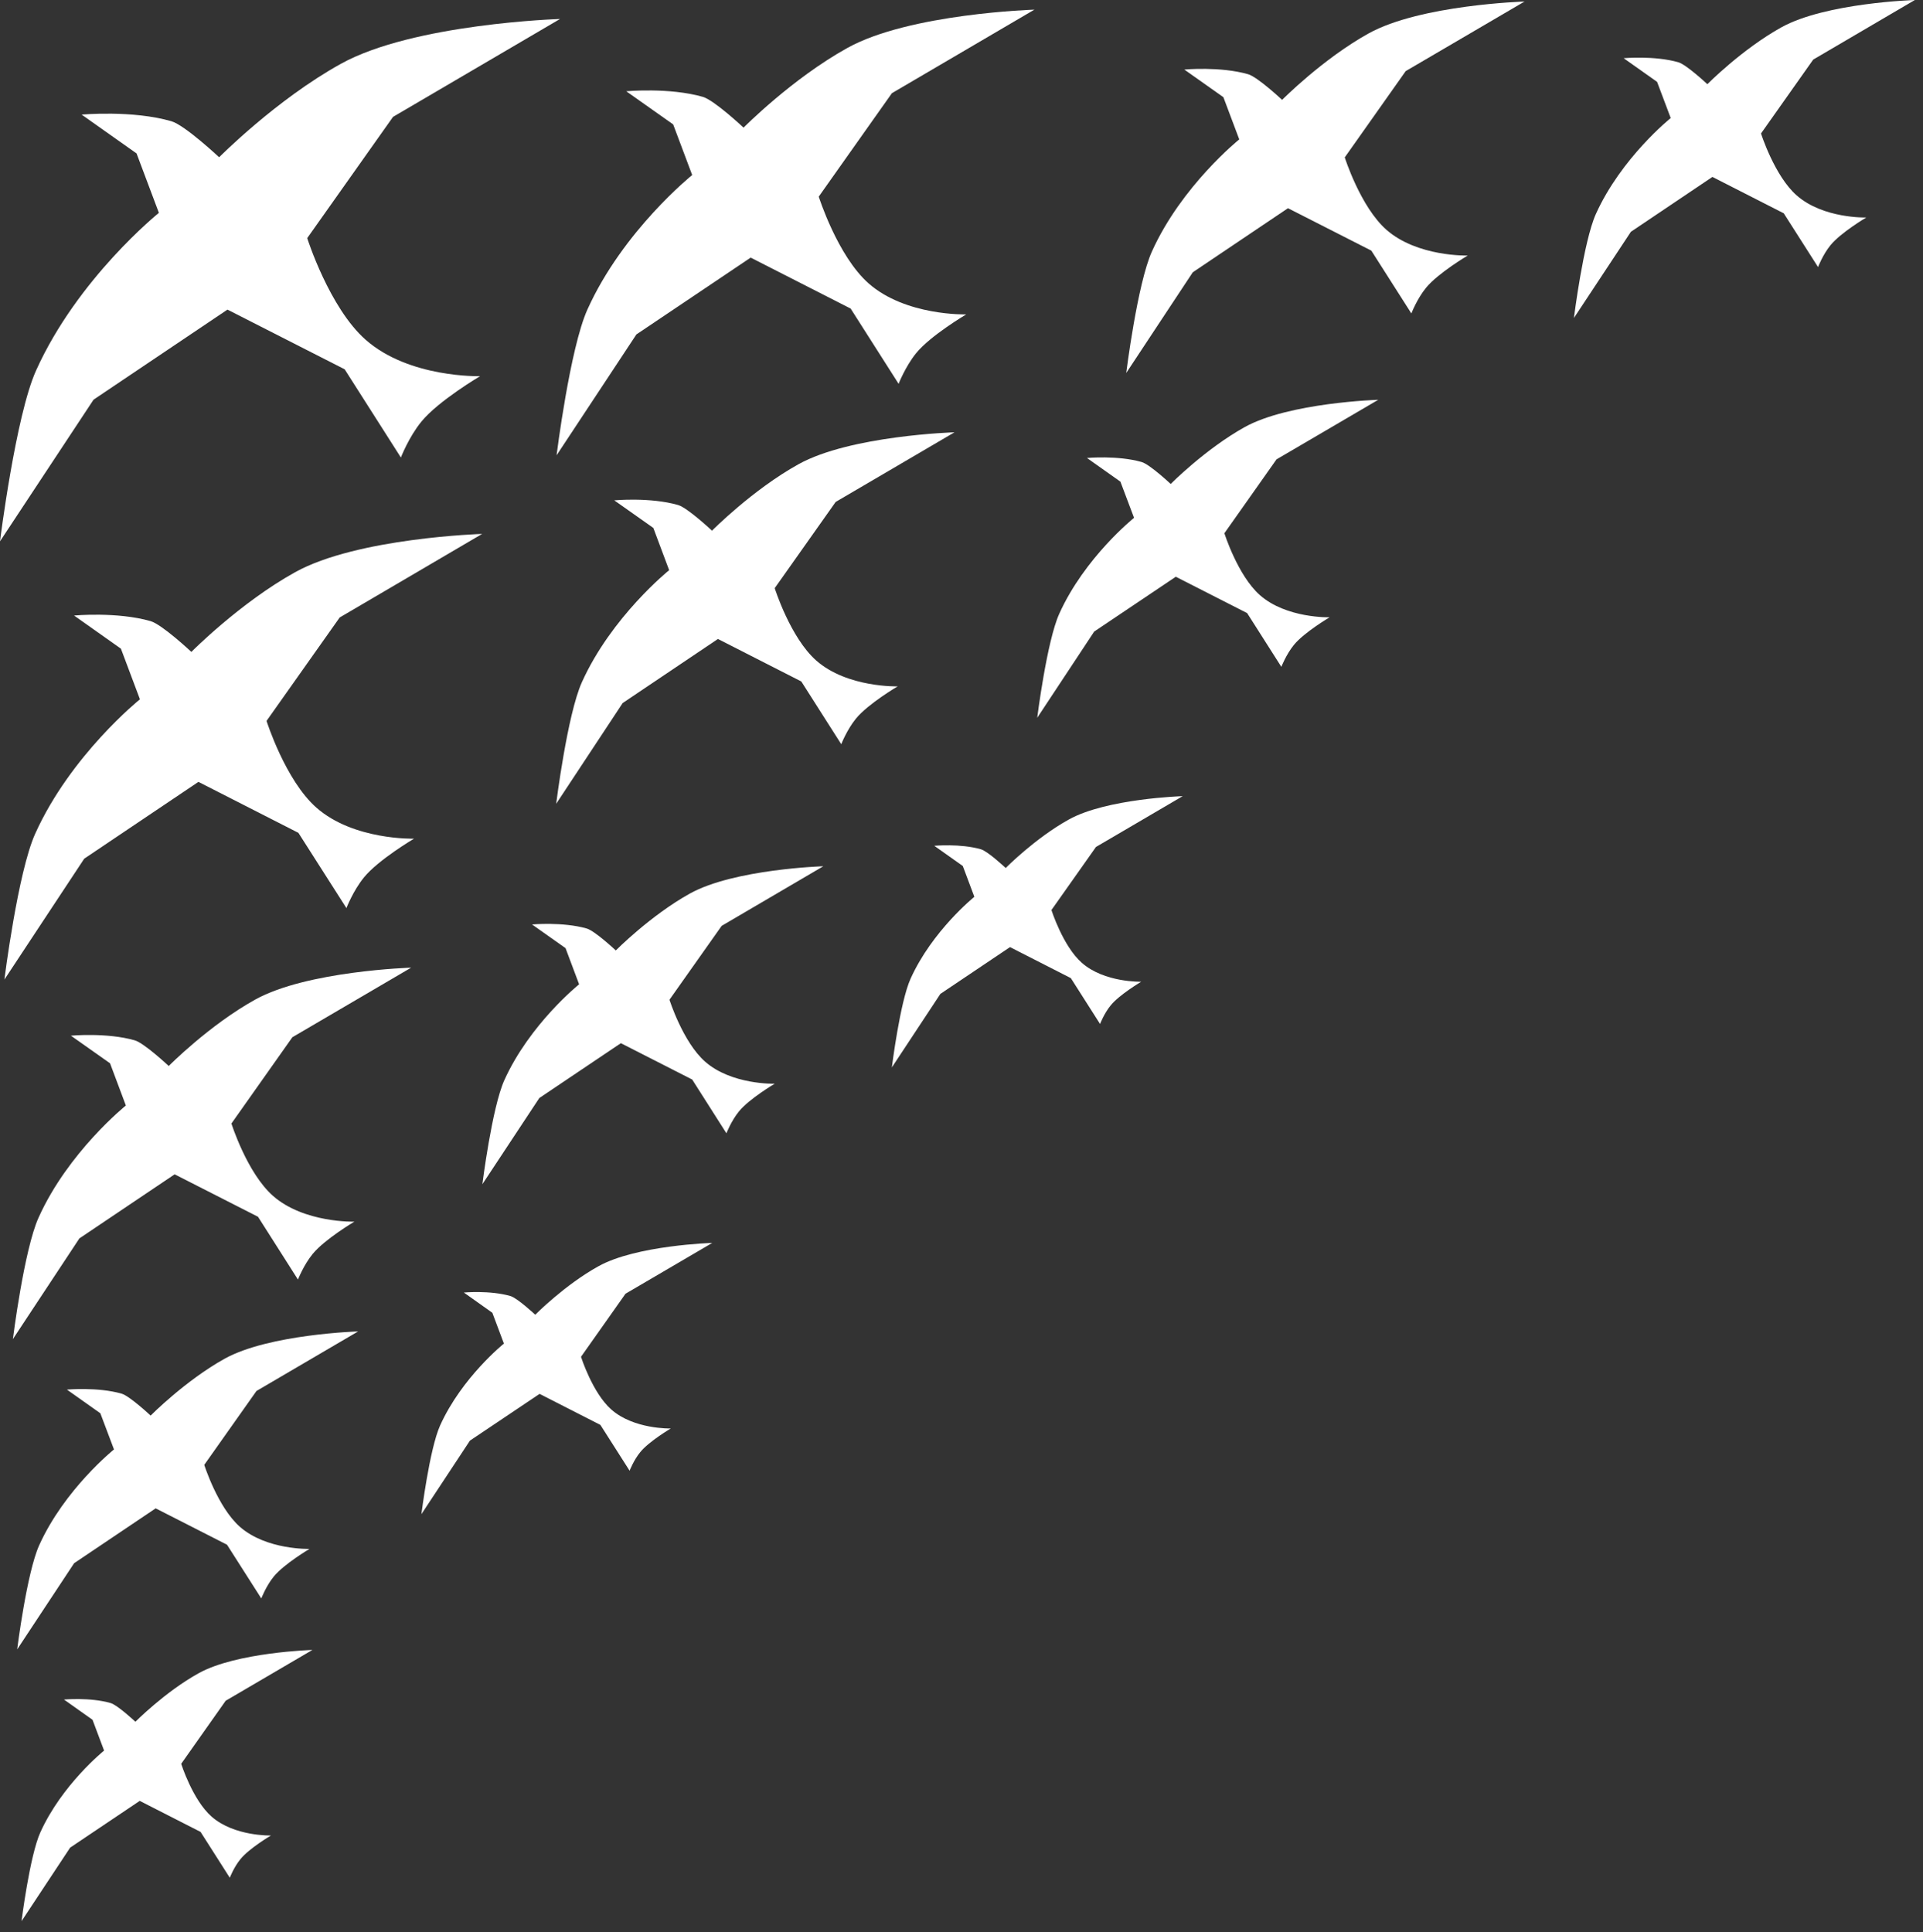 <?xml version="1.0" encoding="UTF-8" standalone="no"?><!DOCTYPE svg PUBLIC "-//W3C//DTD SVG 1.1//EN" "http://www.w3.org/Graphics/SVG/1.1/DTD/svg11.dtd"><svg width="100%" height="100%" viewBox="0 0 202 203" version="1.1" xmlns="http://www.w3.org/2000/svg" xmlns:xlink="http://www.w3.org/1999/xlink" xml:space="preserve" xmlns:serif="http://www.serif.com/" style="fill-rule:evenodd;clip-rule:evenodd;stroke-linejoin:round;stroke-miterlimit:2;"><rect x="0" y="0" width="202" height="203" fill="#333333" stroke="none"/><rect id="Artboard1" x="0" y="0" width="202" height="202.74" style="fill:none;"/><g id="Layer-1" serif:id="Layer 1"><path d="M23.019,16.523c0,0 5.987,-6.051 12.777,-9.814c7.658,-4.243 23.032,-4.715 23.032,-4.715l-17.543,10.285l-9.013,12.738c0,0 2.313,7.306 6.141,10.682c4.573,4.034 12.018,3.821 12.018,3.821c0,0 -4.379,2.588 -6.164,4.77c-1.33,1.629 -2.156,3.775 -2.156,3.775l-5.906,-9.268l-12.311,-6.27l-14.067,9.462l-9.827,14.88c0,0 1.646,-13.199 3.795,-17.959c4.373,-9.698 12.896,-16.549 12.896,-16.549l-2.346,-6.241l-5.767,-4.079c0,0 5.302,-0.491 9.417,0.693c1.42,0.407 5.024,3.789 5.024,3.789" style="fill:#fff;fill-rule:nonzero;"/><path d="M78.107,13.409c0,0 5.112,-5.164 10.904,-8.371c6.529,-3.625 19.647,-4.025 19.647,-4.025l-14.97,8.778l-7.684,10.866c0,0 1.975,6.235 5.237,9.114c3.902,3.443 10.256,3.259 10.256,3.259c0,0 -3.743,2.207 -5.263,4.073c-1.126,1.391 -1.84,3.22 -1.84,3.22l-5.037,-7.906l-10.501,-5.354l-12.005,8.071l-8.385,12.699c0,0 1.407,-11.26 3.24,-15.319c3.731,-8.281 11.005,-14.126 11.005,-14.126l-1.998,-5.318l-4.927,-3.482c0,0 4.524,-0.42 8.042,0.587c1.203,0.349 4.279,3.234 4.279,3.234" style="fill:#fff;fill-rule:nonzero;"/><path d="M20.102,68.487c0,0 5.112,-5.164 10.898,-8.372c6.529,-3.624 19.647,-4.024 19.647,-4.024l-14.964,8.778l-7.684,10.866c0,0 1.968,6.235 5.237,9.113c3.902,3.444 10.256,3.26 10.256,3.26c0,0 -3.743,2.207 -5.263,4.073c-1.133,1.39 -1.84,3.22 -1.84,3.22l-5.044,-7.906l-10.501,-5.354l-11.998,8.071l-8.385,12.699c0,0 1.408,-11.26 3.234,-15.319c3.731,-8.281 11.005,-14.126 11.005,-14.126l-1.998,-5.318l-4.921,-3.482c0,0 4.518,-0.42 8.035,0.587c1.21,0.349 4.286,3.234 4.286,3.234" style="fill:#fff;fill-rule:nonzero;"/><path d="M17.724,111.989c0,0 4.259,-4.302 9.087,-6.977c5.448,-3.021 16.378,-3.353 16.378,-3.353l-12.476,7.309l-6.403,9.065c0,0 1.64,5.193 4.363,7.597c3.25,2.866 8.552,2.714 8.552,2.714c0,0 -3.12,1.843 -4.385,3.398c-0.946,1.156 -1.54,2.685 -1.54,2.685l-4.198,-6.599l-8.756,-4.457l-10.007,6.732l-6.984,10.578c0,0 1.172,-9.387 2.698,-12.763c3.108,-6.909 9.169,-11.776 9.169,-11.776l-1.662,-4.437l-4.112,-2.901c0,0 3.776,-0.352 6.71,0.49c1,0.291 3.566,2.695 3.566,2.695" style="fill:#fff;fill-rule:nonzero;"/><path d="M15.823,148.717c0,0 3.643,-3.682 7.777,-5.977c4.663,-2.581 14.019,-2.865 14.019,-2.865l-10.679,6.257l-5.483,7.761c0,0 1.407,4.447 3.737,6.503c2.789,2.459 7.32,2.327 7.32,2.327c0,0 -2.666,1.575 -3.757,2.904c-0.807,0.991 -1.31,2.301 -1.31,2.301l-3.602,-5.647l-7.493,-3.818l-8.565,5.761l-5.983,9.055c0,0 1.004,-8.029 2.307,-10.927c2.666,-5.912 7.862,-10.079 7.862,-10.079l-1.433,-3.801l-3.511,-2.485c0,0 3.227,-0.294 5.738,0.423c0.855,0.245 3.056,2.307 3.056,2.307" style="fill:#fff;fill-rule:nonzero;"/><path d="M56.224,138.122c0,0 3.107,-3.14 6.638,-5.092c3.969,-2.214 11.956,-2.453 11.956,-2.453l-9.11,5.338l-4.676,6.625c0,0 1.197,3.789 3.185,5.541c2.375,2.098 6.245,1.992 6.245,1.992c0,0 -2.275,1.342 -3.202,2.478c-0.693,0.842 -1.123,1.959 -1.123,1.959l-3.069,-4.815l-6.389,-3.259l-7.313,4.911l-5.099,7.726c0,0 0.852,-6.851 1.965,-9.32c2.275,-5.044 6.7,-8.6 6.7,-8.6l-1.214,-3.237l-2.994,-2.127c0,0 2.746,-0.252 4.889,0.368c0.732,0.207 2.611,1.965 2.611,1.965" style="fill:#fff;fill-rule:nonzero;"/><path d="M105.641,91.19c0,0 3.108,-3.143 6.638,-5.096c3.97,-2.21 11.957,-2.453 11.957,-2.453l-9.11,5.338l-4.677,6.626c0,0 1.198,3.791 3.186,5.541c2.375,2.1 6.244,1.991 6.244,1.991c0,0 -2.275,1.342 -3.201,2.478c-0.694,0.842 -1.123,1.962 -1.123,1.962l-3.069,-4.818l-6.39,-3.259l-7.313,4.915l-5.099,7.726c0,0 0.852,-6.855 1.966,-9.321c2.275,-5.044 6.699,-8.603 6.699,-8.603l-1.213,-3.237l-2.995,-2.123c0,0 2.746,-0.252 4.889,0.364c0.733,0.207 2.611,1.969 2.611,1.969" style="fill:#fff;fill-rule:nonzero;"/><path d="M64.688,99.851c0,0 3.644,-3.682 7.778,-5.976c4.66,-2.582 14.019,-2.869 14.019,-2.869l-10.679,6.261l-5.483,7.761c0,0 1.407,4.444 3.737,6.499c2.782,2.459 7.319,2.327 7.319,2.327c0,0 -2.672,1.575 -3.756,2.905c-0.807,0.99 -1.317,2.301 -1.317,2.301l-3.595,-5.648l-7.493,-3.818l-8.565,5.761l-5.983,9.055c0,0 1.003,-8.029 2.307,-10.927c2.666,-5.909 7.855,-10.075 7.855,-10.075l-1.426,-3.802l-3.518,-2.485c0,0 3.227,-0.293 5.738,0.423c0.861,0.245 3.062,2.307 3.062,2.307" style="fill:#fff;fill-rule:nonzero;"/><path d="M122.974,50.844c0,0 3.65,-3.682 7.778,-5.977c4.663,-2.582 14.025,-2.866 14.025,-2.866l-10.685,6.258l-5.477,7.761c0,0 1.401,4.447 3.731,6.503c2.788,2.459 7.325,2.327 7.325,2.327c0,0 -2.672,1.575 -3.756,2.904c-0.807,0.991 -1.317,2.301 -1.317,2.301l-3.595,-5.647l-7.493,-3.818l-8.572,5.76l-5.983,9.056c0,0 1.004,-8.029 2.314,-10.927c2.659,-5.913 7.855,-10.079 7.855,-10.079l-1.433,-3.801l-3.511,-2.485c0,0 3.227,-0.294 5.738,0.422c0.862,0.246 3.056,2.308 3.056,2.308" style="fill:#fff;fill-rule:nonzero;"/><path d="M179.349,8.846c0,0 3.644,-3.683 7.778,-5.977c4.663,-2.582 14.019,-2.869 14.019,-2.869l-10.679,6.261l-5.483,7.761c0,0 1.407,4.444 3.737,6.499c2.788,2.463 7.319,2.331 7.319,2.331c0,0 -2.665,1.574 -3.756,2.904c-0.807,0.991 -1.31,2.301 -1.31,2.301l-3.602,-5.648l-7.493,-3.821l-8.565,5.764l-5.983,9.056c0,0 1.003,-8.03 2.307,-10.928c2.666,-5.912 7.861,-10.078 7.861,-10.078l-1.433,-3.802l-3.511,-2.485c0,0 3.227,-0.293 5.738,0.423c0.855,0.245 3.056,2.308 3.056,2.308" style="fill:#fff;fill-rule:nonzero;"/><path d="M134.679,10.491c0,0 4.26,-4.301 9.081,-6.977c5.448,-3.02 16.384,-3.353 16.384,-3.353l-12.482,7.31l-6.403,9.065c0,0 1.646,5.192 4.37,7.597c3.249,2.865 8.545,2.714 8.545,2.714c0,0 -3.12,1.842 -4.385,3.398c-0.946,1.155 -1.533,2.685 -1.533,2.685l-4.205,-6.6l-8.756,-4.456l-10.001,6.732l-6.99,10.578c0,0 1.172,-9.388 2.698,-12.763c3.114,-6.91 9.175,-11.776 9.175,-11.776l-1.668,-4.437l-4.105,-2.902c0,0 3.769,-0.351 6.703,0.491c1.006,0.29 3.572,2.694 3.572,2.694" style="fill:#fff;fill-rule:nonzero;"/><path d="M74.793,55.752c0,0 4.259,-4.305 9.087,-6.983c5.448,-3.021 16.385,-3.353 16.385,-3.353l-12.483,7.316l-6.403,9.058c0,0 1.64,5.199 4.363,7.604c3.25,2.865 8.552,2.714 8.552,2.714c0,0 -3.12,1.836 -4.385,3.391c-0.946,1.162 -1.54,2.685 -1.54,2.685l-4.198,-6.593l-8.756,-4.463l-10.007,6.732l-6.984,10.585c0,0 1.172,-9.388 2.698,-12.77c3.108,-6.903 9.169,-11.776 9.169,-11.776l-1.662,-4.437l-4.105,-2.898c0,0 3.769,-0.352 6.703,0.49c1,0.291 3.566,2.698 3.566,2.698" style="fill:#fff;fill-rule:nonzero;"/><path d="M14.225,180.882c0,0 3.108,-3.14 6.632,-5.092c3.976,-2.214 11.963,-2.453 11.963,-2.453l-9.113,5.338l-4.673,6.625c0,0 1.197,3.789 3.185,5.541c2.375,2.098 6.245,1.991 6.245,1.991c0,0 -2.282,1.343 -3.202,2.479c-0.694,0.842 -1.123,1.959 -1.123,1.959l-3.069,-4.815l-6.39,-3.26l-7.312,4.912l-5.106,7.726c0,0 0.859,-6.851 1.972,-9.32c2.275,-5.044 6.7,-8.601 6.7,-8.601l-1.214,-3.236l-3.001,-2.127c0,0 2.753,-0.252 4.896,0.368c0.732,0.206 2.61,1.965 2.61,1.965" style="fill:#fff;fill-rule:nonzero;"/></g></svg>